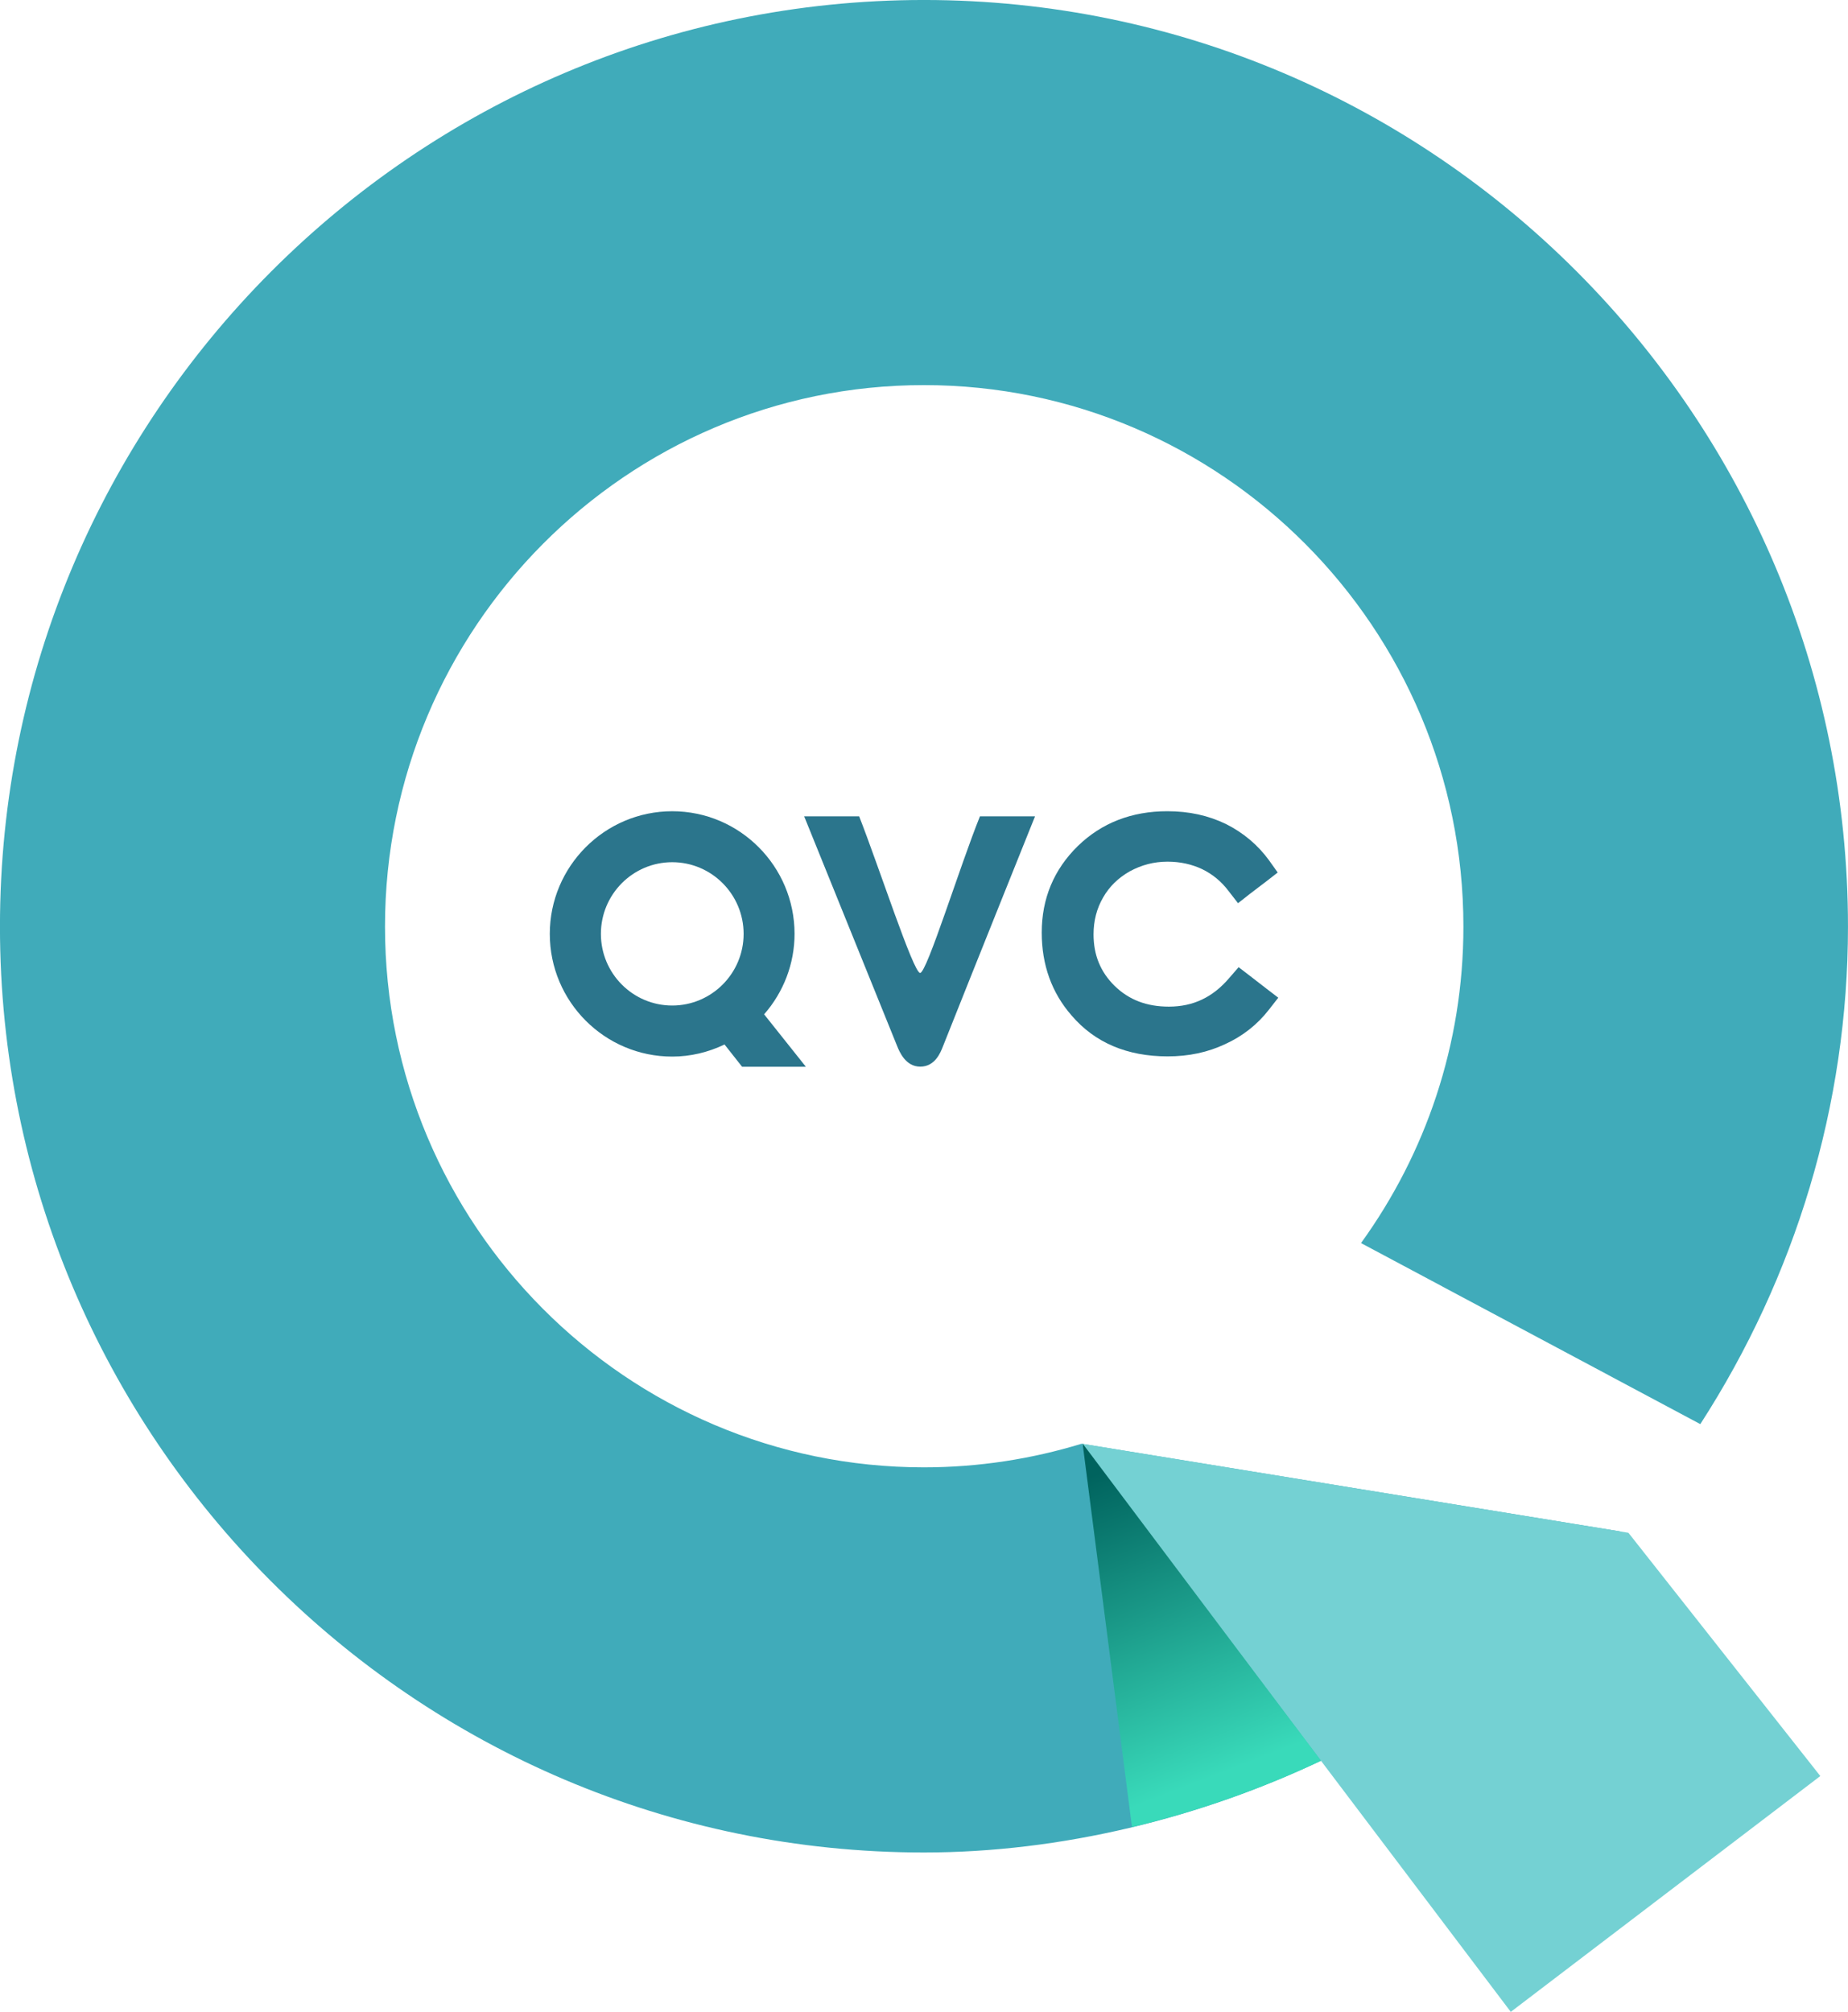 <?xml version="1.0" encoding="UTF-8" standalone="no"?>
<svg xml:space="preserve" xmlns:dc="http://purl.org/dc/elements/1.1/" xmlns:rdf="http://www.w3.org/1999/02/22-rdf-syntax-ns#" xmlns:cc="http://creativecommons.org/ns#" version="1.1" viewBox="0 0 605.02 658.71" xmlns="http://www.w3.org/2000/svg" xmlns:xlink="http://www.w3.org/1999/xlink"><defs><linearGradient id="a" gradientUnits="userSpaceOnUse" x2="546.66" gradientTransform="translate(-204.74 -10.965)" y2="288.12" y1="208.96" x1="577.36"><stop stop-color="#39daba" offset="0"/><stop stop-color="#00635e" offset="1"/></linearGradient></defs><g transform="matrix(1.25 0 0 -1.25 -69.083 829.38)"><path fill="#2b758c" d="m386.89 404.61-4.24 3.283-2.972 2.281-2.474-2.853c-4.308-5.05-9.454-7.482-15.79-7.482-5.8 0-10.429 1.762-14.182 5.402-3.75 3.677-5.552 8.122-5.552 13.538 0 3.519 0.828 6.773 2.525 9.685 1.617 2.812 3.888 5.06 6.958 6.81 3.09 1.674 6.316 2.537 9.902 2.537 3.301 0 6.341-0.678 9.054-1.959 2.715-1.314 5.035-3.222 6.941-5.75l2.461-3.175 3.127 2.461 4.24 3.23 3.029 2.349-2.221 3.123c-2.888 4-6.708 7.259-11.319 9.573-4.679 2.26-9.683 3.357-15.393 3.357-9.29 0-17.168-3.043-23.414-9.111-6.302-6.173-9.46-13.788-9.46-22.68 0-8.454 2.631-15.772 7.812-21.699 6.078-7.126 14.563-10.72 25.142-10.72 5.578 0 10.523 1.06 15.1 3.213 4.554 2.078 8.423 5.109 11.452 9.021l2.447 3.134-3.175 2.433"/><path fill="#2b758c" d="m311.93 449.69c-5.224-12.912-13.907-41.027-15.671-41.027s-10.766 27.753-15.969 41.027h-14.405s15.919-39.383 24.343-60.151c0.584-1.44 2.188-5.429 6.08-5.419 3.892 0.009 5.322 3.785 5.88 5.191 7.954 20.044 24.168 60.379 24.168 60.379h-14.425"/><path fill="#2b758c" d="m231.33 437.67c10.307 0 18.7-8.411 18.7-18.774 0-10.366-8.394-18.768-18.7-18.768-10.311 0-18.68 8.402-18.68 18.768 0 10.364 8.37 18.774 18.68 18.774m24.068-39.842c5.111 5.818 7.973 13.296 7.973 21.067 0 17.69-14.35 32.124-32.042 32.124-17.684 0-32.063-14.434-32.063-32.124 0-17.754 14.379-32.138 32.063-32.138 4.755 0 9.406 1.109 13.7 3.168l4.603-5.832h16.7l-10.935 13.735"/><path fill="#40abba" d="m479.5 262.4-140.97 22.945c-13.059-3.984-26.91-6.179-41.278-6.179-77.872 0-141.15 63.504-141.15 141.63 0 78.222 63.282 141.84 141.15 141.84 77.945 0 141.3-63.614 141.3-141.84 0-30.949-9.96-59.557-26.818-82.888l88.864-47.42c24.9 38.548 38.678 83.626 38.678 130.31 0 133.74-108.54 242.71-242.03 242.71-133.44 0-241.99-108.97-241.99-242.71 0-133.76 108.54-242.51 241.99-242.51 35.837 0 72.634 8.964 105.1 24.568l76.839 59.151 0.314 0.388"/><path fill="#74d1d3" d="m338.46 285.38 112.5-148.84 81.071 61.772-50.261 63.716-143.31 23.353"/><path fill="url(#a)" d="m338.82 285.4 12.927-100.46c17.105 4.068 33.807 9.941 49.525 17.375z"/></g></svg>
